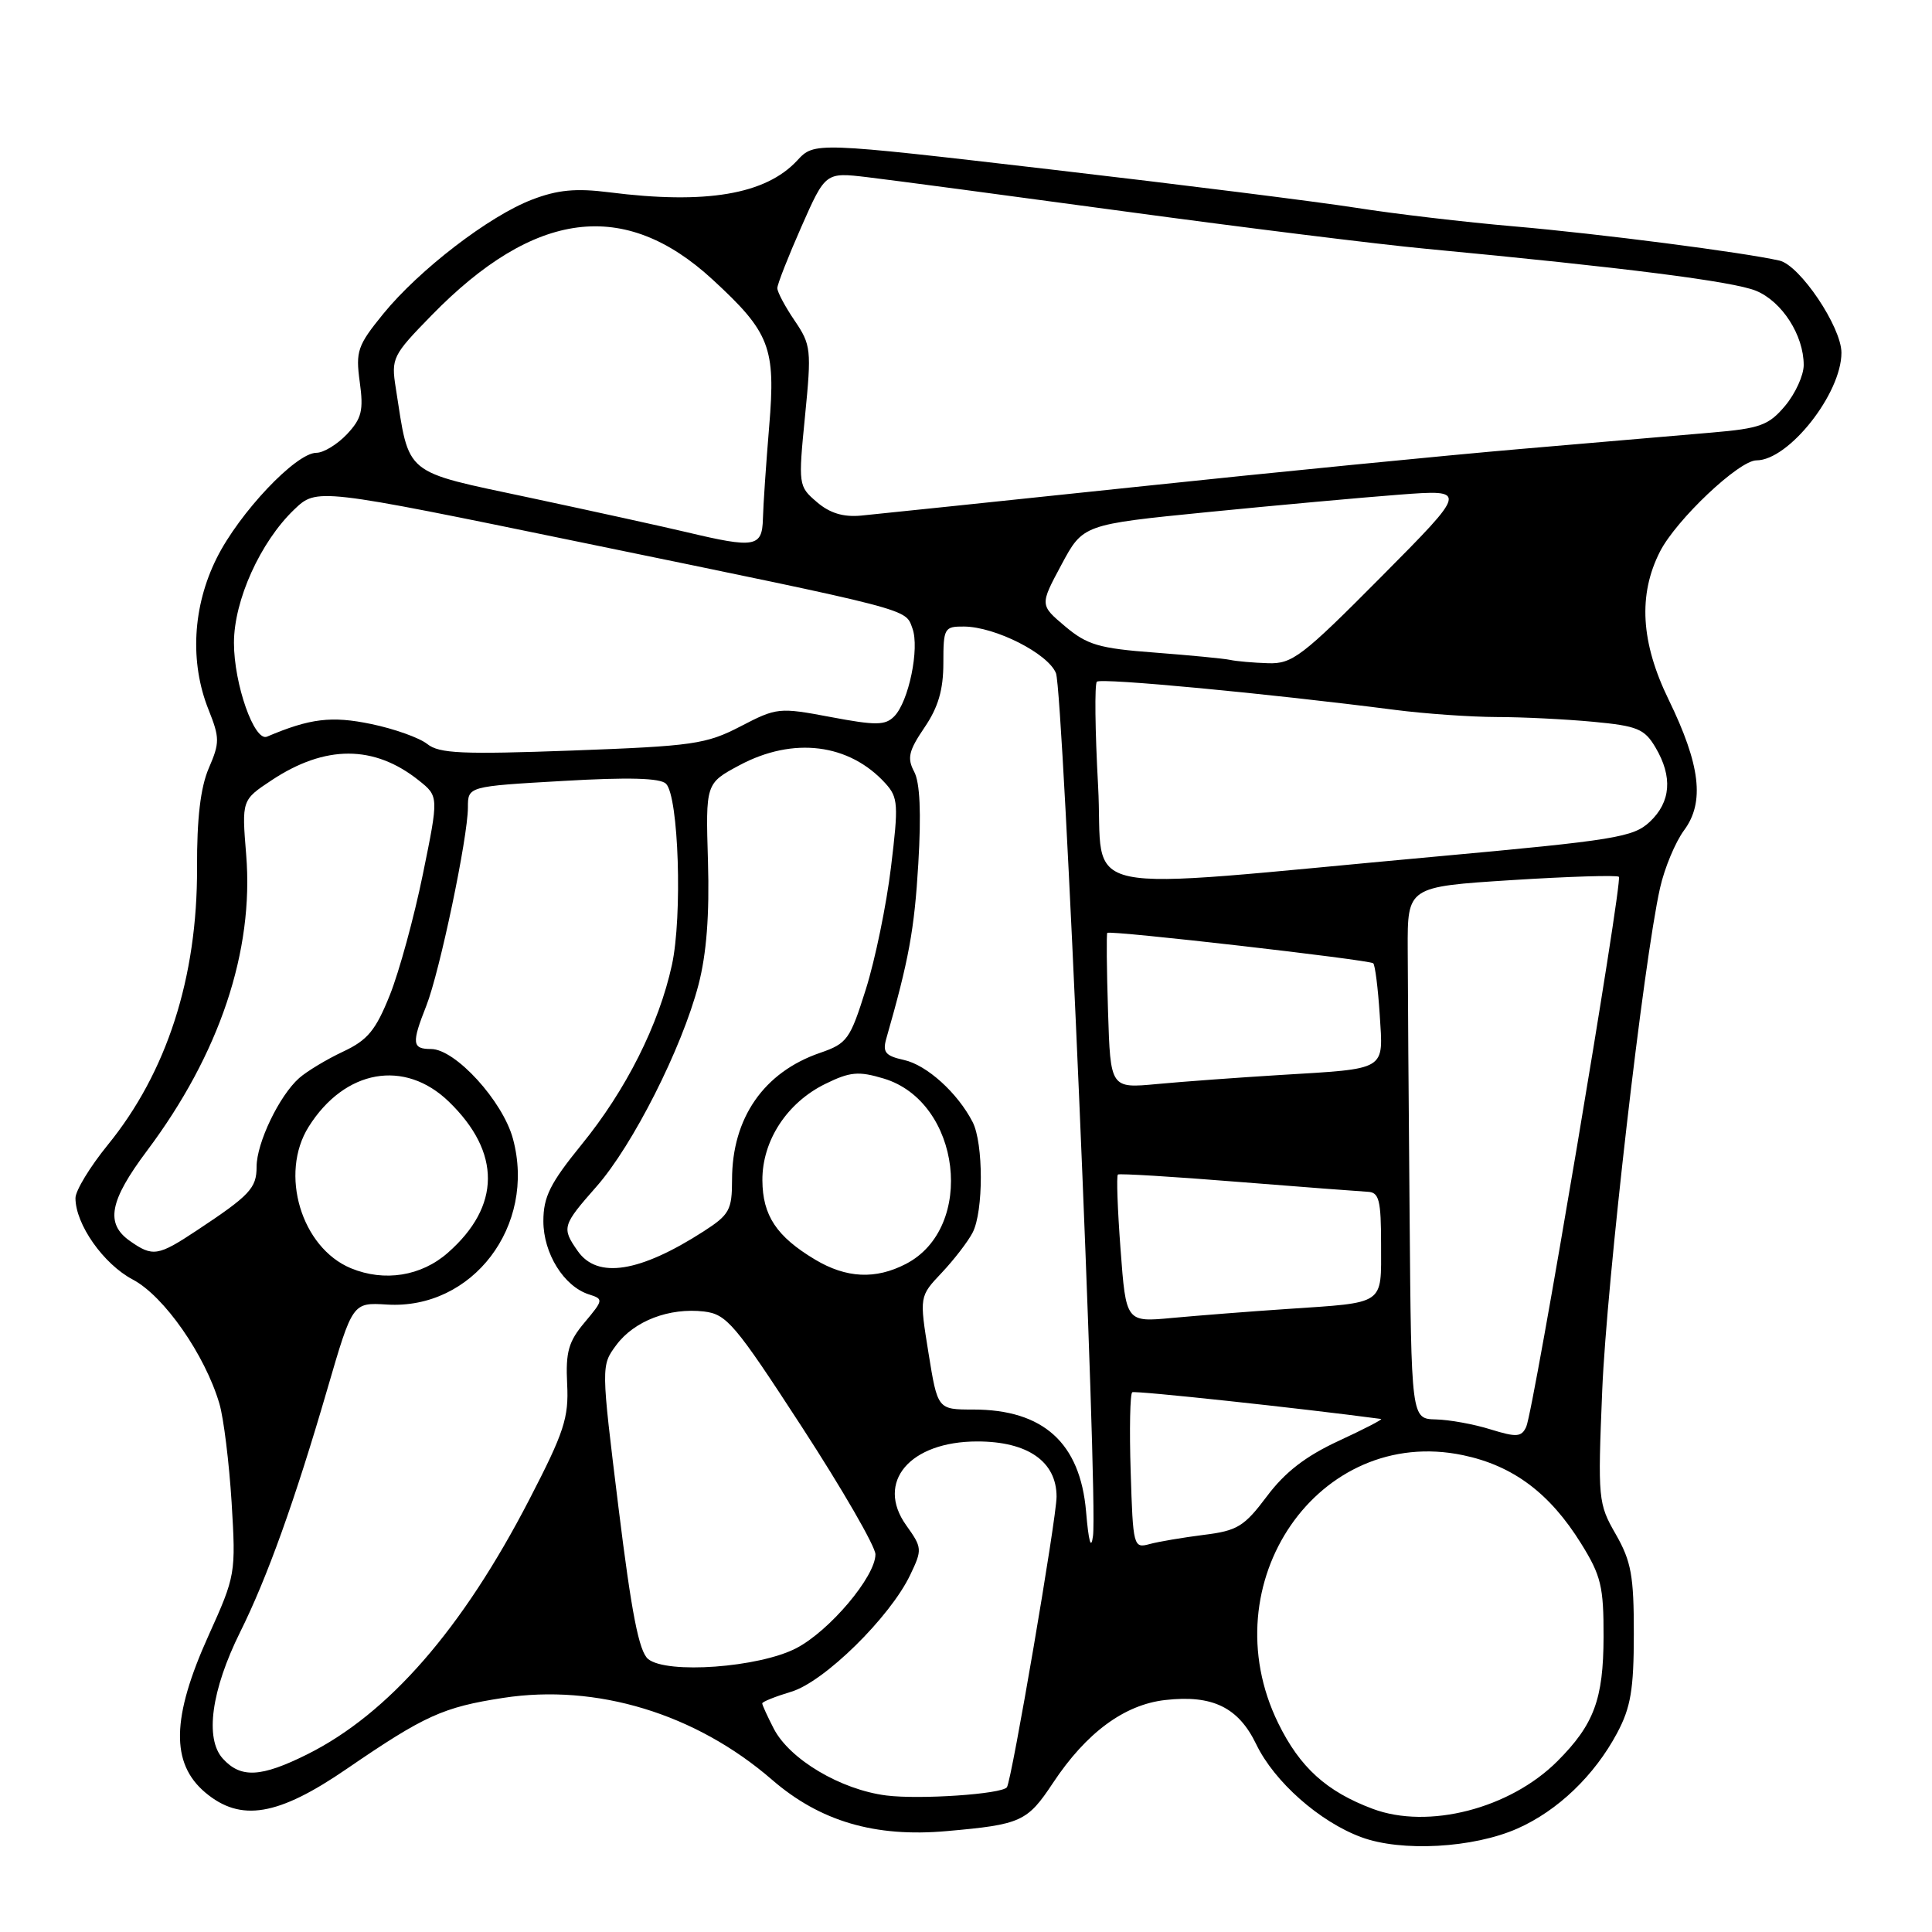 <?xml version="1.0" encoding="UTF-8" standalone="no"?>
<!DOCTYPE svg PUBLIC "-//W3C//DTD SVG 1.1//EN" "http://www.w3.org/Graphics/SVG/1.1/DTD/svg11.dtd" >
<svg xmlns="http://www.w3.org/2000/svg" xmlns:xlink="http://www.w3.org/1999/xlink" version="1.1" viewBox="0 0 256 256">
 <g >
 <path fill="currentColor"
d=" M 201.07 242.29 C 206.41 239.93 211.28 235.26 214.28 229.63 C 216.08 226.26 216.49 223.85 216.49 216.50 C 216.50 208.82 216.15 206.89 214.10 203.30 C 211.76 199.23 211.71 198.66 212.30 184.30 C 212.89 169.92 217.78 127.40 219.96 117.68 C 220.55 115.03 221.99 111.58 223.16 110.00 C 225.90 106.29 225.31 101.35 221.10 92.70 C 217.41 85.13 217.04 78.80 219.96 73.08 C 222.11 68.87 230.43 61.00 232.74 61.00 C 237.01 61.00 244.00 52.15 244.00 46.74 C 244.00 43.33 238.50 35.15 235.79 34.53 C 230.93 33.43 211.97 30.98 200.67 30.00 C 194.16 29.44 184.71 28.33 179.67 27.53 C 174.63 26.74 156.42 24.45 139.20 22.45 C 107.91 18.81 107.91 18.81 105.63 21.27 C 101.45 25.77 93.54 27.11 80.72 25.48 C 76.32 24.92 73.89 25.15 70.50 26.45 C 64.82 28.62 55.56 35.73 50.78 41.59 C 47.37 45.78 47.11 46.54 47.67 50.62 C 48.19 54.39 47.93 55.45 45.97 57.54 C 44.69 58.89 42.87 60.00 41.92 60.00 C 39.22 60.00 31.71 67.94 28.71 73.96 C 25.52 80.35 25.12 87.76 27.63 94.03 C 29.12 97.77 29.13 98.41 27.66 101.80 C 26.57 104.35 26.08 108.45 26.11 115.00 C 26.16 129.53 22.11 142.10 14.27 151.72 C 11.92 154.61 10.00 157.77 10.00 158.75 C 10.00 162.23 13.72 167.51 17.60 169.55 C 21.74 171.74 27.16 179.51 29.07 185.99 C 29.64 187.92 30.36 193.81 30.69 199.07 C 31.26 208.50 31.22 208.77 27.64 216.70 C 22.72 227.58 22.60 233.64 27.20 237.52 C 31.89 241.46 36.83 240.64 45.95 234.38 C 56.26 227.32 58.69 226.21 66.67 224.98 C 79.04 223.07 92.19 227.07 102.29 235.82 C 108.66 241.34 115.94 243.48 125.45 242.63 C 135.30 241.76 136.12 241.39 139.53 236.24 C 143.94 229.59 148.98 225.87 154.41 225.26 C 160.66 224.55 164.10 226.23 166.46 231.13 C 168.85 236.09 174.85 241.40 180.39 243.44 C 185.70 245.41 195.23 244.88 201.07 242.29 Z  M 181.89 239.68 C 175.77 237.39 172.24 234.19 169.37 228.33 C 160.29 209.76 174.74 188.81 193.86 192.82 C 200.49 194.21 205.35 197.84 209.50 204.52 C 212.15 208.78 212.50 210.22 212.48 216.92 C 212.46 225.16 211.21 228.52 206.36 233.37 C 200.08 239.65 189.26 242.44 181.89 239.68 Z  M 117.44 237.91 C 111.39 237.14 104.64 233.13 102.53 229.06 C 101.69 227.43 101.00 225.92 101.00 225.71 C 101.00 225.49 102.73 224.80 104.85 224.16 C 109.21 222.86 117.94 214.28 120.61 208.68 C 122.22 205.32 122.20 205.08 120.07 202.10 C 115.99 196.37 120.56 191.00 129.50 191.00 C 136.18 191.00 140.00 193.66 140.00 198.32 C 140.01 201.10 134.05 235.97 133.42 236.82 C 132.76 237.73 121.86 238.47 117.44 237.91 Z  M 29.52 233.02 C 27.12 230.37 28.00 223.96 31.82 216.26 C 35.39 209.09 39.06 198.88 43.38 184.04 C 46.72 172.58 46.72 172.58 51.27 172.86 C 62.61 173.56 71.08 162.43 67.97 150.90 C 66.63 145.90 60.33 139.00 57.12 139.00 C 54.60 139.00 54.52 138.25 56.49 133.27 C 58.26 128.78 62.00 110.95 62.00 106.99 C 62.00 104.20 62.00 104.20 74.58 103.48 C 83.31 102.97 87.49 103.09 88.25 103.85 C 89.93 105.53 90.44 121.43 89.03 127.87 C 87.30 135.79 82.94 144.46 77.04 151.69 C 72.90 156.79 72.00 158.58 72.00 161.81 C 72.00 166.09 74.72 170.46 78.05 171.52 C 79.98 172.13 79.96 172.25 77.48 175.21 C 75.33 177.76 74.94 179.13 75.15 183.39 C 75.38 187.86 74.75 189.78 70.15 198.67 C 61.26 215.87 51.49 227.08 40.71 232.46 C 34.57 235.52 31.90 235.65 29.52 233.02 Z  M 85.88 219.83 C 84.67 218.83 83.68 213.77 81.95 199.73 C 79.64 180.96 79.64 180.96 81.66 178.23 C 84.04 175.02 88.68 173.25 93.28 173.78 C 96.29 174.14 97.37 175.41 106.28 189.12 C 111.63 197.35 116.00 204.92 116.00 205.96 C 116.00 208.90 109.92 216.11 105.50 218.40 C 100.56 220.96 88.35 221.85 85.88 219.83 Z  M 143.91 200.29 C 143.13 191.19 138.24 186.77 128.95 186.77 C 124.24 186.77 124.24 186.77 123.03 179.28 C 121.82 171.78 121.82 171.78 124.79 168.64 C 126.42 166.91 128.26 164.52 128.88 163.32 C 130.33 160.50 130.32 151.50 128.88 148.68 C 126.89 144.81 122.80 141.11 119.77 140.45 C 117.33 139.91 116.93 139.43 117.43 137.65 C 120.43 127.18 121.16 123.20 121.68 114.45 C 122.08 107.71 121.90 103.68 121.13 102.25 C 120.18 100.46 120.40 99.49 122.49 96.41 C 124.32 93.73 125.00 91.40 125.00 87.86 C 125.00 83.22 125.12 83.00 127.75 83.02 C 131.90 83.06 138.88 86.60 139.92 89.20 C 140.90 91.66 145.49 198.46 144.83 203.50 C 144.58 205.45 144.25 204.32 143.91 200.29 Z  M 149.82 195.00 C 149.64 189.39 149.74 184.66 150.03 184.48 C 150.42 184.24 172.28 186.59 183.00 188.02 C 183.28 188.06 180.74 189.37 177.37 190.93 C 173.01 192.95 170.26 195.07 167.87 198.27 C 164.86 202.28 163.96 202.83 159.50 203.38 C 156.75 203.73 153.52 204.27 152.32 204.60 C 150.19 205.18 150.13 204.93 149.82 195.00 Z  M 197.50 189.40 C 195.30 188.71 192.04 188.12 190.25 188.08 C 187.00 188.00 187.00 188.00 186.78 161.00 C 186.65 146.15 186.54 130.29 186.53 125.75 C 186.50 117.50 186.50 117.50 200.29 116.62 C 207.87 116.14 214.27 115.94 214.51 116.18 C 215.05 116.72 203.22 186.93 202.23 189.07 C 201.60 190.42 200.96 190.47 197.50 189.40 Z  M 148.48 165.56 C 148.08 160.25 147.92 155.79 148.13 155.63 C 148.33 155.48 155.47 155.91 164.00 156.60 C 172.53 157.28 180.29 157.87 181.25 157.92 C 182.74 157.99 183.00 159.03 183.00 164.93 C 183.00 173.02 183.67 172.56 170.50 173.45 C 165.55 173.78 158.73 174.32 155.35 174.63 C 149.20 175.21 149.20 175.21 148.48 165.56 Z  M 46.50 168.05 C 39.92 165.32 36.99 155.52 40.90 149.30 C 45.68 141.70 53.61 140.29 59.49 145.99 C 66.42 152.71 66.37 159.83 59.34 166.00 C 55.82 169.10 50.93 169.88 46.50 168.05 Z  M 108.00 166.90 C 102.90 163.85 101.05 161.07 101.02 156.40 C 100.99 151.15 104.28 146.11 109.36 143.62 C 112.64 142.01 113.76 141.91 117.09 142.91 C 127.34 145.98 129.34 162.67 120.03 167.48 C 116.01 169.56 112.15 169.38 108.00 166.90 Z  M 76.56 165.78 C 74.40 162.69 74.49 162.39 79.05 157.21 C 83.86 151.74 90.36 138.88 92.55 130.50 C 93.62 126.40 94.02 121.22 93.81 114.15 C 93.50 103.80 93.50 103.80 97.98 101.40 C 105.11 97.59 112.53 98.51 117.34 103.82 C 119.01 105.67 119.07 106.61 118.06 114.91 C 117.46 119.90 115.96 127.18 114.73 131.08 C 112.64 137.74 112.26 138.27 108.66 139.51 C 101.21 142.07 97.00 148.14 97.00 156.33 C 97.00 160.32 96.65 160.96 93.25 163.15 C 84.77 168.61 79.16 169.49 76.56 165.78 Z  M 17.22 164.44 C 13.93 162.13 14.49 159.14 19.48 152.48 C 29.09 139.66 33.66 126.02 32.62 113.26 C 32.03 106.01 32.03 106.01 36.00 103.38 C 43.10 98.68 49.57 98.69 55.48 103.40 C 58.14 105.52 58.14 105.52 56.03 115.85 C 54.87 121.54 52.90 128.73 51.66 131.84 C 49.78 136.53 48.72 137.82 45.45 139.35 C 43.28 140.37 40.66 141.95 39.64 142.85 C 37.00 145.19 34.00 151.45 34.00 154.60 C 34.00 157.44 33.12 158.38 26.05 163.06 C 20.93 166.45 20.24 166.56 17.22 164.44 Z  M 146.82 134.02 C 146.64 128.41 146.60 123.73 146.72 123.61 C 147.10 123.24 181.47 127.18 181.96 127.64 C 182.21 127.88 182.59 130.94 182.82 134.44 C 183.29 141.97 183.95 141.57 169.50 142.45 C 164.00 142.79 156.72 143.32 153.32 143.64 C 147.14 144.22 147.14 144.22 146.82 134.02 Z  M 145.50 104.07 C 145.10 96.82 145.03 90.64 145.34 90.33 C 145.87 89.80 167.99 91.89 184.82 94.06 C 188.85 94.58 194.92 95.00 198.32 95.01 C 201.72 95.01 207.48 95.30 211.11 95.64 C 216.96 96.19 217.91 96.58 219.36 99.04 C 221.66 102.92 221.40 106.27 218.61 108.89 C 216.43 110.94 214.03 111.33 190.36 113.49 C 140.84 118.00 146.34 119.15 145.50 104.07 Z  M 56.62 98.59 C 55.58 97.76 52.24 96.57 49.20 95.94 C 43.93 94.84 41.08 95.19 35.38 97.61 C 33.70 98.32 31.00 90.64 31.00 85.18 C 31.00 79.55 34.50 71.81 38.98 67.52 C 41.98 64.65 41.98 64.65 77.24 71.91 C 121.30 80.98 119.93 80.62 120.90 83.26 C 121.87 85.89 120.41 92.98 118.49 94.92 C 117.30 96.13 116.06 96.14 110.07 95.01 C 103.23 93.72 102.93 93.75 98.12 96.25 C 93.57 98.61 91.82 98.86 75.84 99.45 C 61.26 99.98 58.20 99.85 56.62 98.59 Z  M 163.00 87.44 C 162.18 87.26 157.68 86.83 153.00 86.47 C 145.63 85.92 144.05 85.45 141.14 83.00 C 137.78 80.17 137.78 80.17 140.64 74.84 C 143.50 69.50 143.50 69.50 159.98 67.86 C 169.04 66.96 180.51 65.92 185.48 65.54 C 194.50 64.86 194.50 64.86 183.02 76.43 C 172.53 87.00 171.23 87.99 168.02 87.88 C 166.08 87.82 163.82 87.62 163.00 87.44 Z  M 91.00 70.52 C 87.97 69.80 78.64 67.75 70.25 65.96 C 53.25 62.34 54.29 63.19 52.44 51.40 C 51.82 47.47 52.01 47.08 57.16 41.81 C 70.83 27.80 82.75 26.28 94.43 37.05 C 102.03 44.05 102.80 46.04 101.92 56.50 C 101.51 61.45 101.13 66.96 101.09 68.75 C 100.99 72.50 100.03 72.67 91.00 70.52 Z  M 108.22 66.51 C 105.79 64.43 105.77 64.26 106.67 55.13 C 107.54 46.33 107.47 45.69 105.29 42.48 C 104.03 40.63 103.00 38.69 103.00 38.18 C 103.00 37.67 104.44 34.01 106.19 30.04 C 109.38 22.82 109.38 22.82 114.94 23.48 C 118.00 23.84 133.32 25.88 149.00 28.01 C 164.68 30.14 182.68 32.38 189.00 32.97 C 215.22 35.45 229.68 37.29 232.68 38.53 C 236.13 39.95 239.00 44.42 239.00 48.37 C 239.00 49.73 237.89 52.16 236.54 53.77 C 234.36 56.36 233.24 56.77 226.79 57.32 C 222.78 57.67 211.40 58.64 201.50 59.49 C 191.60 60.34 168.65 62.60 150.50 64.52 C 132.35 66.43 115.97 68.14 114.09 68.32 C 111.73 68.54 109.93 67.99 108.22 66.51 Z "/>
</g>
</svg>